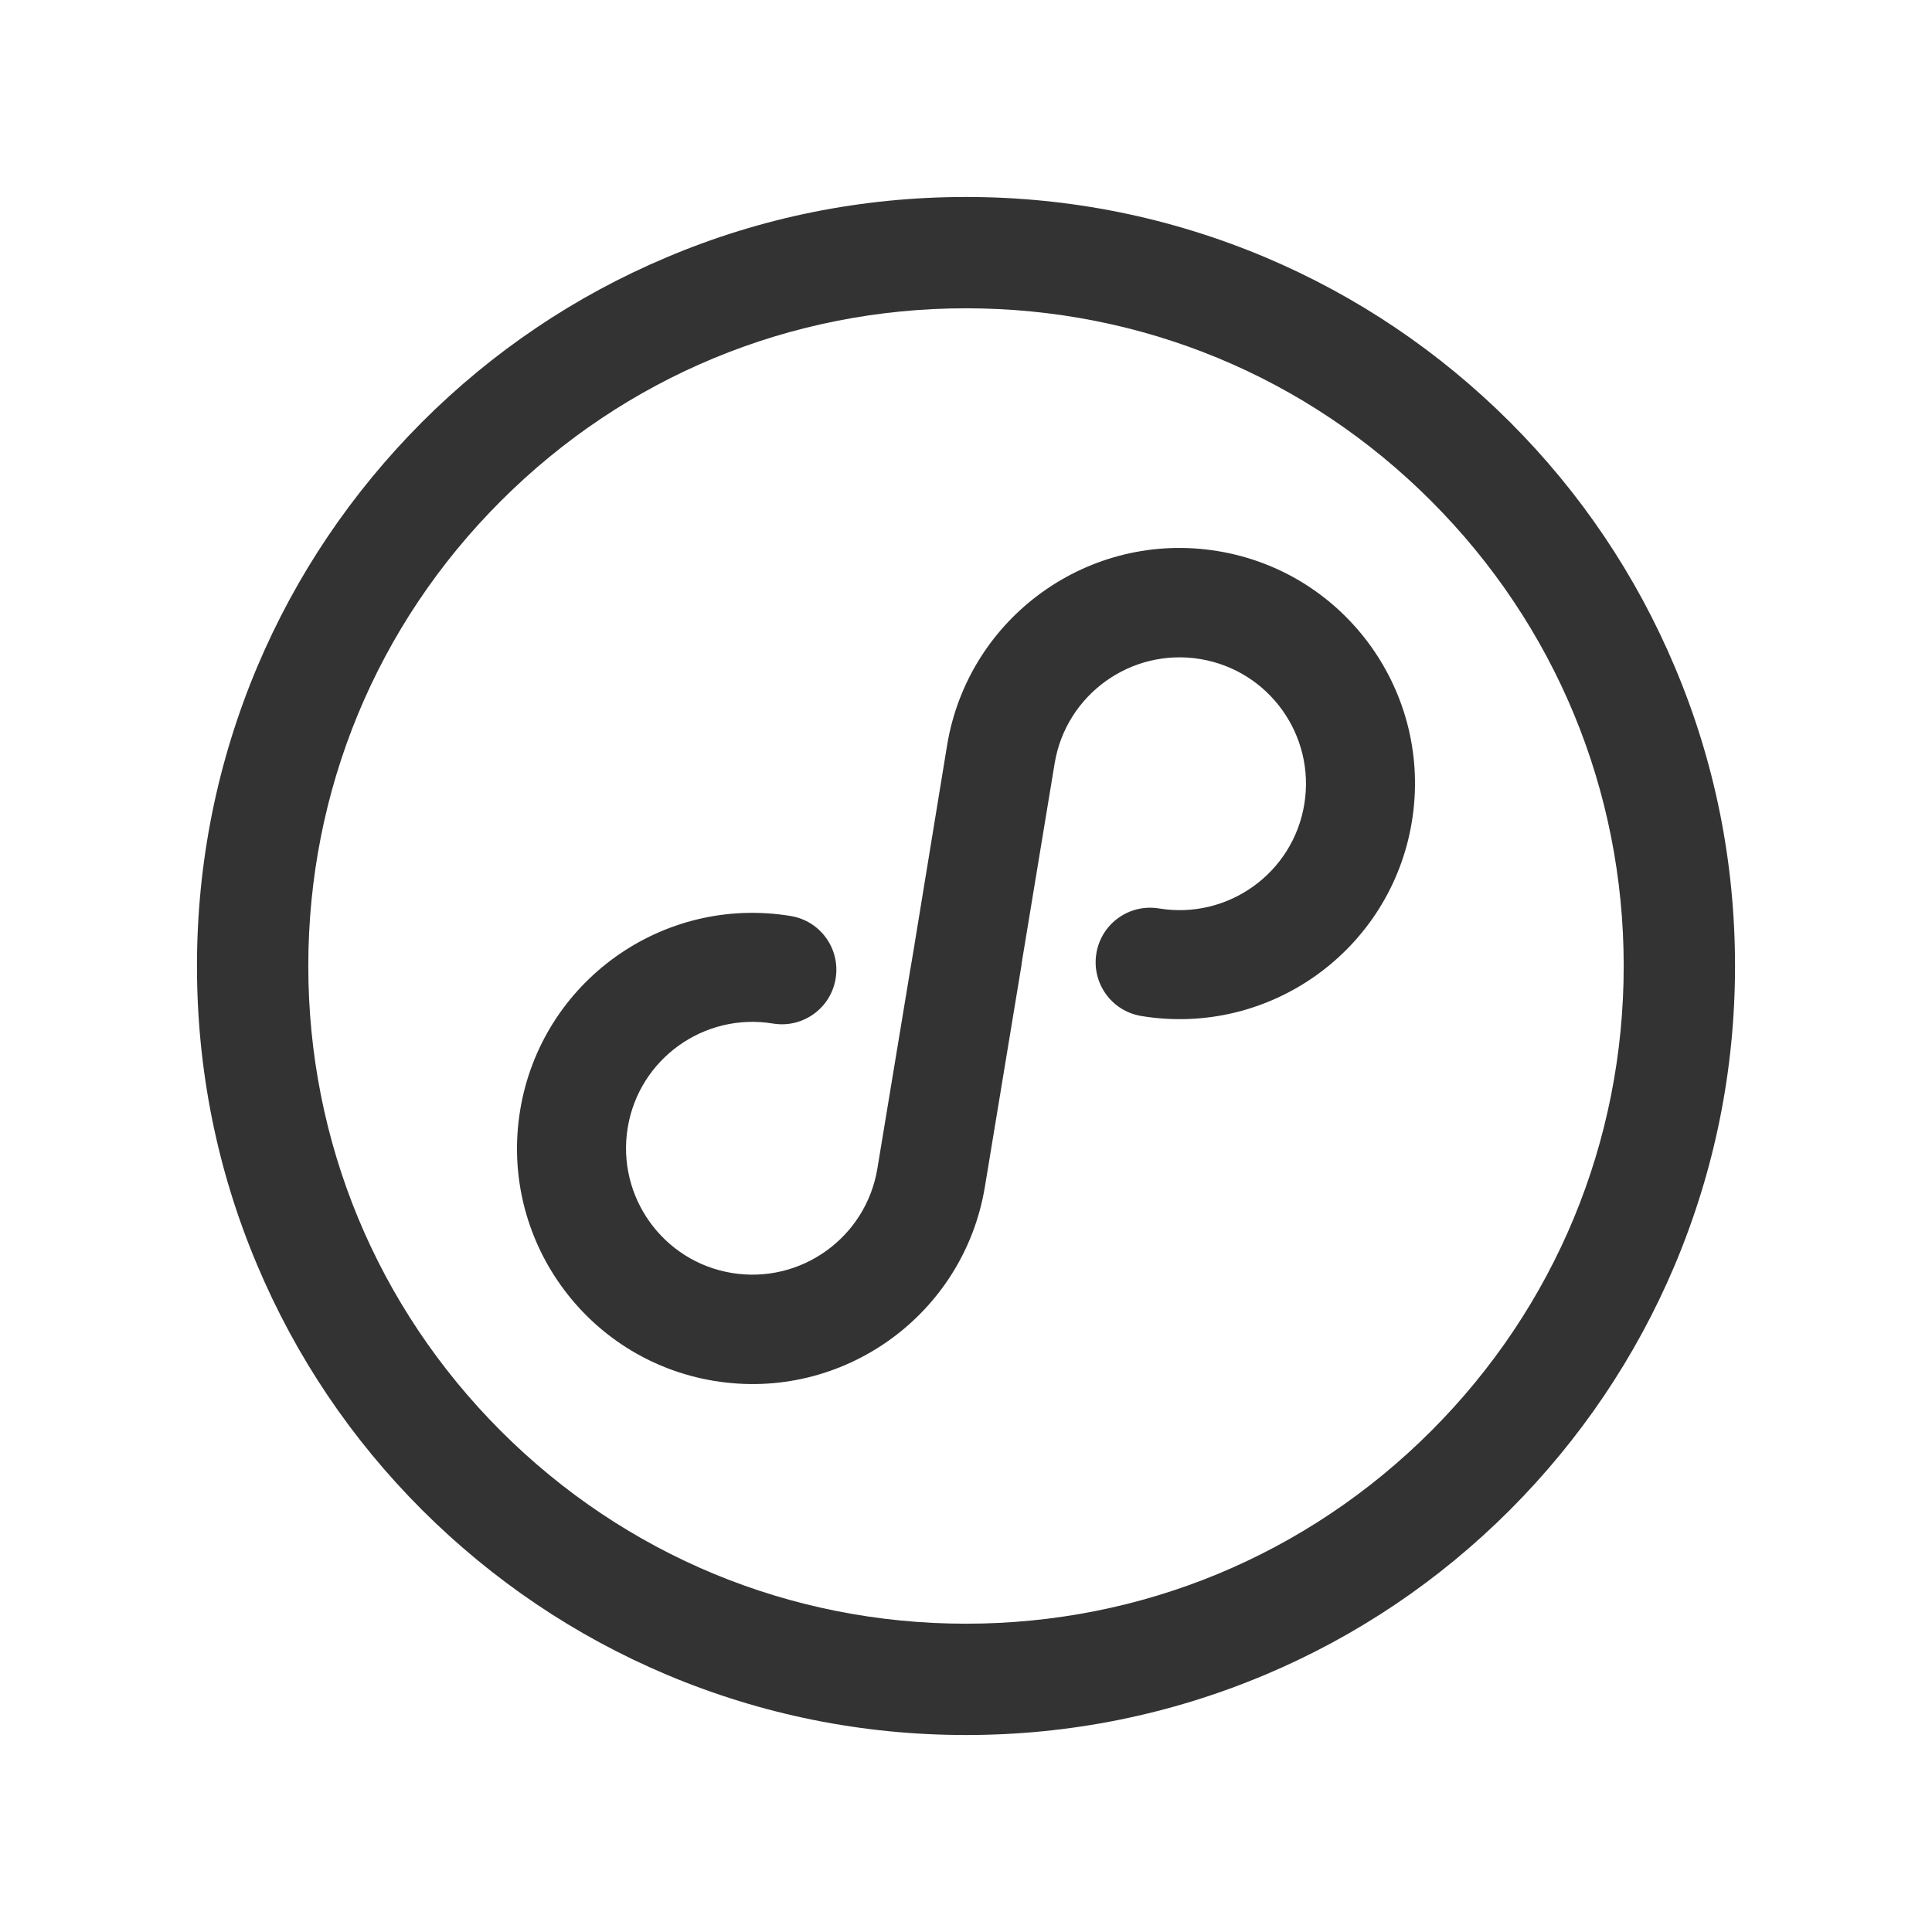 <?xml version="1.0" standalone="no"?><!DOCTYPE svg PUBLIC "-//W3C//DTD SVG 1.1//EN" "http://www.w3.org/Graphics/SVG/1.1/DTD/svg11.dtd"><svg class="icon" width="200px" height="200.00px" viewBox="0 0 1024 1024" version="1.1" xmlns="http://www.w3.org/2000/svg"><path fill="#333333" d="M512 919.6c-55 0-108.4-10.8-158.7-32-48.5-20.5-92.1-49.9-129.6-87.3-37.4-37.4-66.8-81-87.3-129.6-21.3-50.3-32-103.7-32-158.7s10.8-108.4 32-158.7c20.5-48.5 49.9-92.1 87.3-129.6 37.4-37.4 81-66.8 129.6-87.3 50.3-21.3 103.7-32 158.7-32s108.4 10.8 158.7 32c48.5 20.5 92.1 49.9 129.6 87.3 37.4 37.4 66.8 81 87.3 129.6 21.3 50.3 32 103.7 32 158.7s-10.8 108.4-32 158.7c-20.5 48.5-49.9 92.1-87.3 129.6-37.4 37.4-81 66.8-129.6 87.3-50.3 21.2-103.7 32-158.7 32z m0-756.2c-93.1 0-180.7 36.3-246.5 102.1-65.9 65.8-102.1 153.4-102.1 246.5s36.3 180.7 102.1 246.5c65.8 65.8 153.4 102.1 246.5 102.1s180.7-36.3 246.5-102.1c65.8-65.8 102.1-153.4 102.1-246.5s-36.3-180.7-102.1-246.5C692.7 199.6 605.1 163.4 512 163.4zM482.2 515.5c0.1-0.8 0.2-1.5 0.4-2.3l2.1-12.5c0-0.2 0.1-0.4 0.1-0.7L502 394.9c11.3-68 75.5-114 143.5-102.8 68 11.2 114 75.5 102.8 143.5-11.2 68-75.4 114.1-143.4 102.9-15.8-2.6-26.4-17.5-23.8-33.2 2.6-15.8 17.5-26.4 33.2-23.8 36.5 6 71-18.7 77-55.2s-18.7-71-55.2-77-71 18.7-77.1 55.2l-17.2 104.2c-0.1 0.8-0.2 1.5-0.4 2.3h0.1L522 629.1c-11.3 68-75.5 114-143.5 102.8-68-11.2-114-75.5-102.8-143.5 11.2-68 75.4-114.1 143.4-102.9 15.8 2.6 26.4 17.5 23.8 33.2-2.6 15.8-17.5 26.4-33.2 23.8-36.5-6-71 18.7-77 55.2s18.7 71 55.2 77 71-18.7 77.1-55.2l17.2-104z" /></svg>